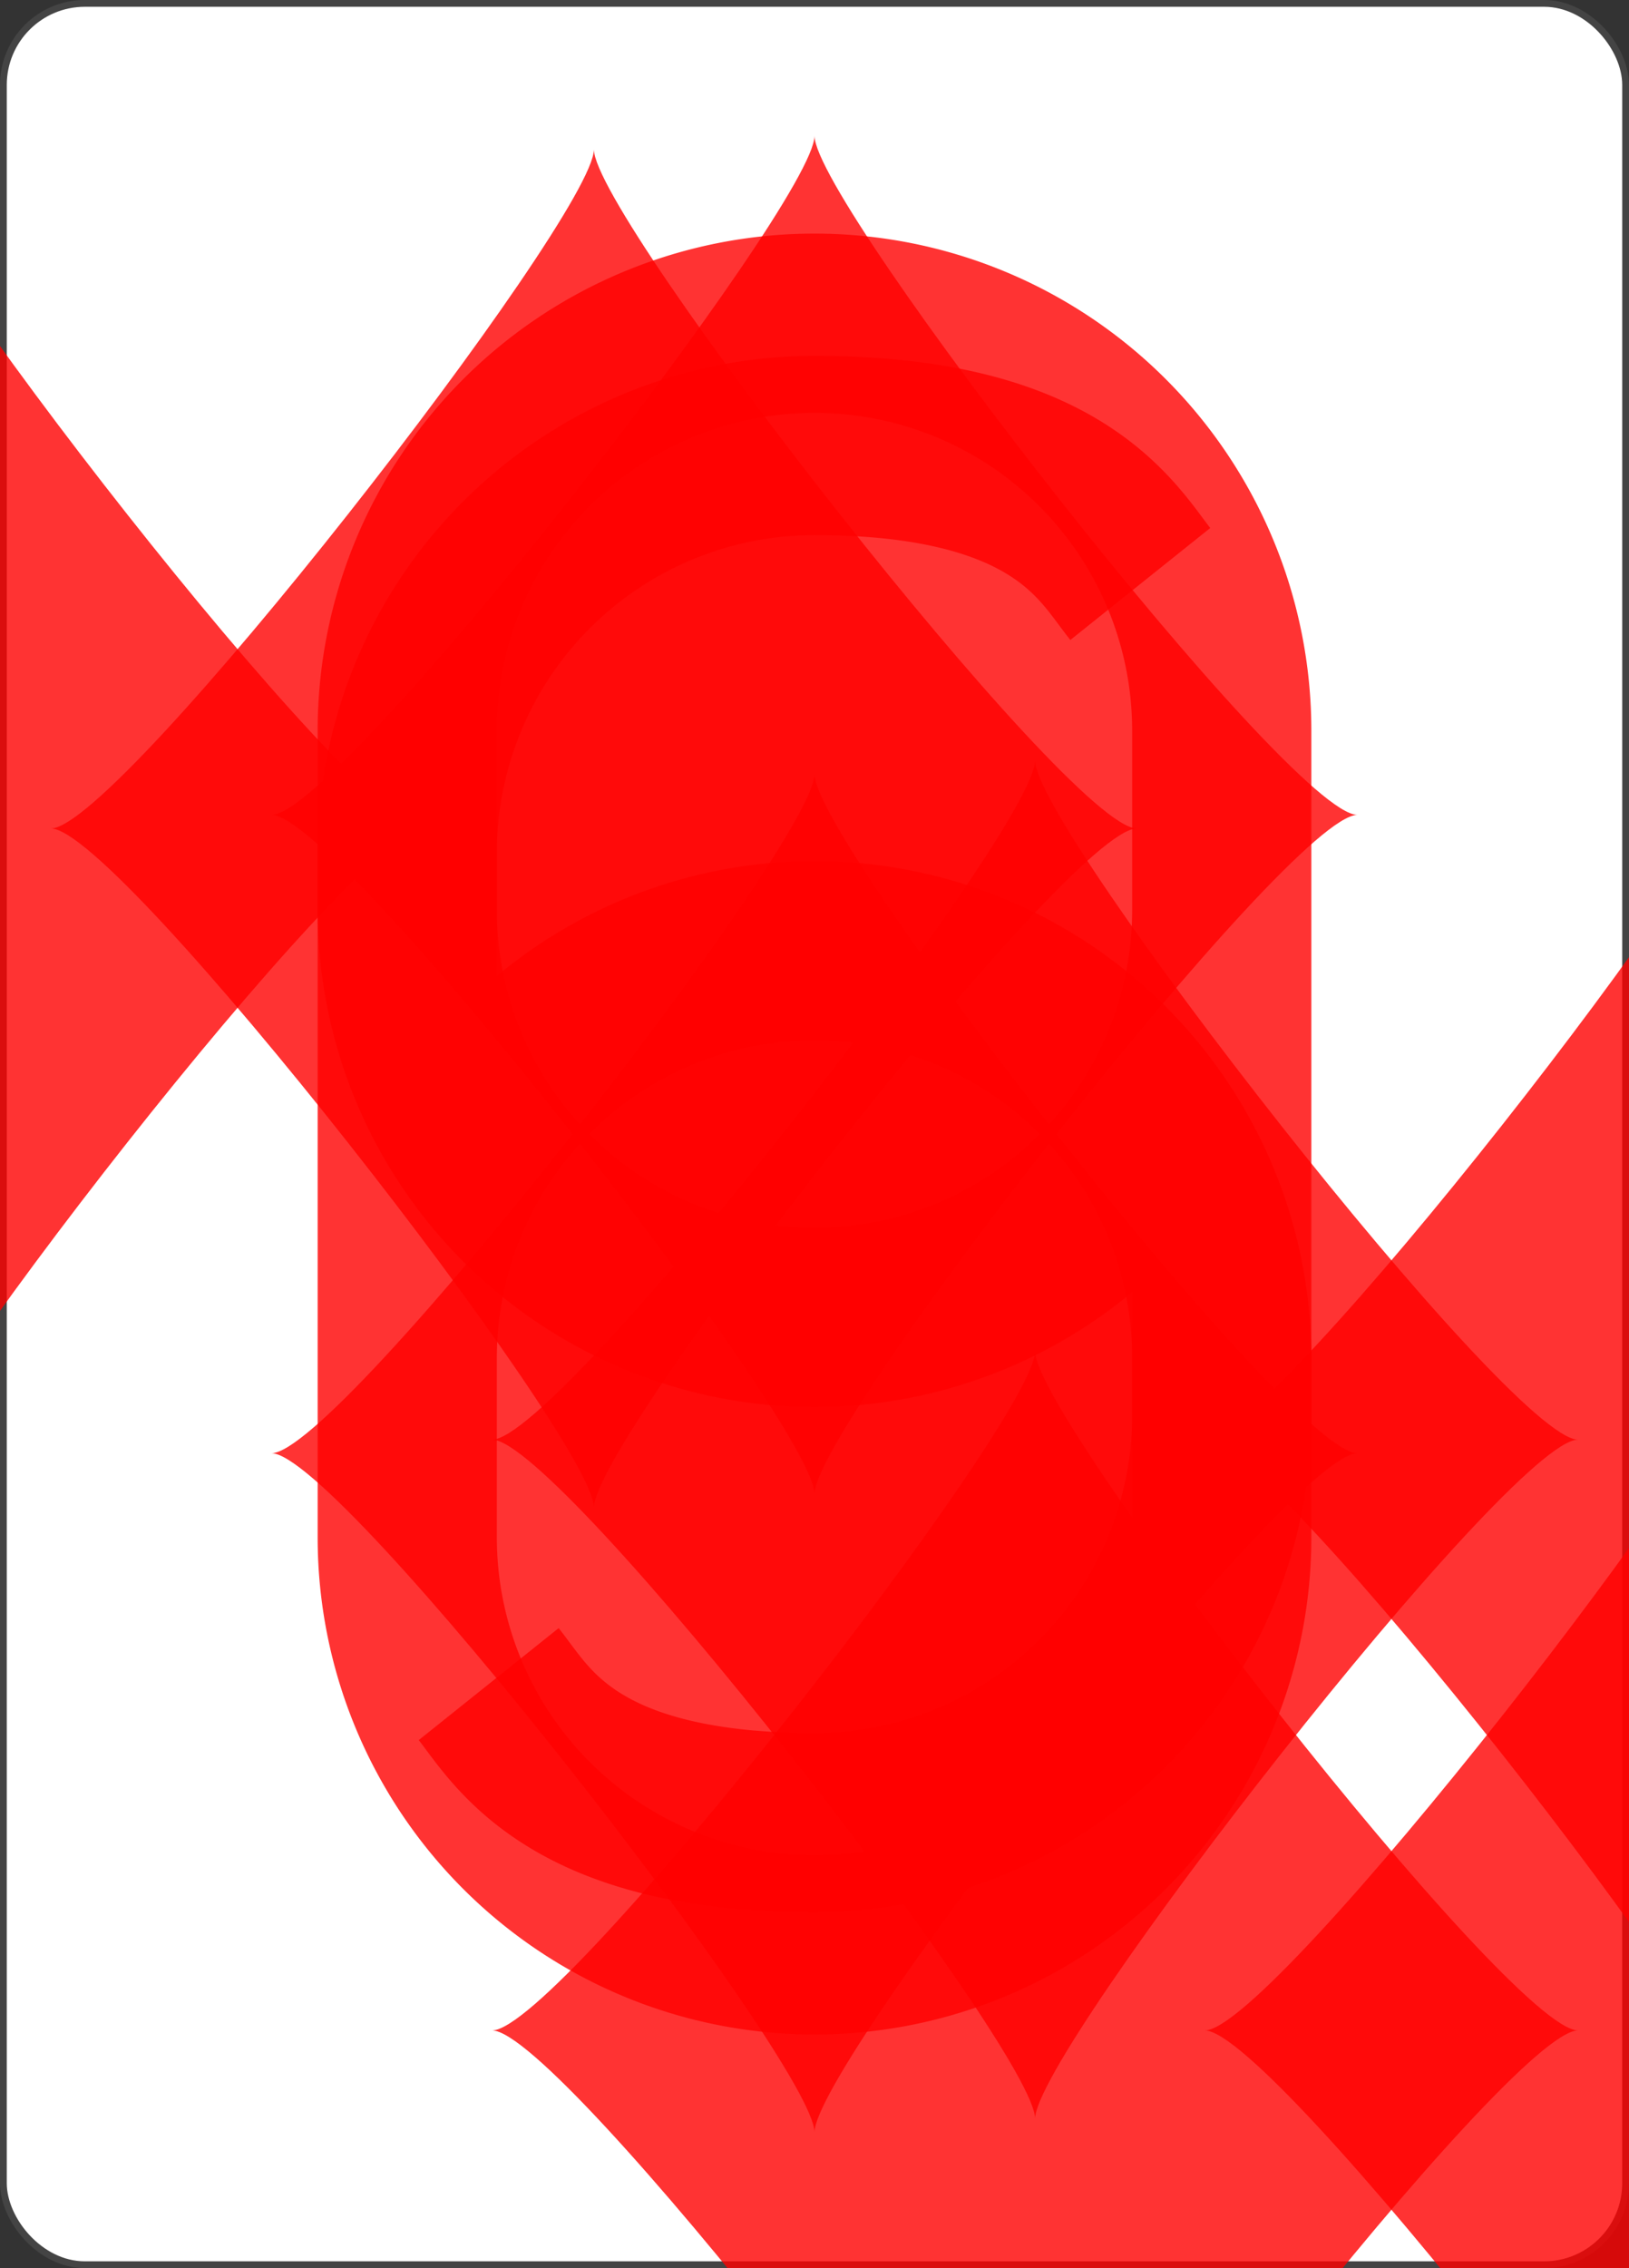 <svg xmlns='http://www.w3.org/2000/svg' viewBox='-120 -167 240 334' ><rect x="-120" y="-167" width="240" height="334" fill="#333333" stroke="none"/><rect width='239' height='333' x='-119.5' y='-166.5' rx='12' ry='12' stroke='#444' fill='#fff' fill-opacity='1' stroke-width='1'/><symbol id='R6d' viewBox='-500 -500 1000 1000' preserveAspectRatio='xMinYMid' opacity='0.8' ><path d='m-250 100a250 250 0 01500 0l0 110a250 250 0 01-500 0l0-420a250 250 0 01250-250c150 0 180 60 200 85' stroke='red' fill='none' fill-opacity='1' stroke-width='110' /></symbol><symbol id='S06d' viewBox='-600 -600 1200 1200' preserveAspectRatio='xMinYMid' opacity='0.8' ><path d='m0-500c100 250 355 400 355 685a150 150 0 01-300 0a10 10 0 00-20 0c0 200 50 215 95 315l-260 0c45-100 95-115 95-315a10 10 0 00-20 0a150 150 0 01-300 0c0-285 255-435 355-685' fill='red' fill-opacity='1' /></symbol><symbol id='S16d' viewBox='-600 -600 1200 1200' preserveAspectRatio='xMinYMid' opacity='0.8' ><path d='m0-300c0-100 100-200 200-200c100 0 200 100 200 250c0 250-400 650-400 750c0-100-400-500-400-750c0-150 100-250 200-250c100 0 200 100 200 200' fill='red' fill-opacity='1' /></symbol><symbol id='S26d' viewBox='-600 -600 1200 1200' preserveAspectRatio='xMinYMid' opacity='0.8' ><path d='m-400 0c50 0 400-450 400-500c0 50 350 500 400 500c-50 0-400 450-400 500c0-50-350-500-400-500' fill='red' fill-opacity='1' /></symbol><symbol id='S36d' viewBox='-600 -600 1200 1200' preserveAspectRatio='xMinYMid' opacity='0.8' ><path d='m30 150c0 250 0 250 100 350l-250 0c100-100 100-100 100-350a10 10 0 00-20 0 210 210 0 11-75-200 10 10 0 0015-15 210 210 0 11220 0 10 10 0 0015 15 210 210 0 11-75 200 10 10 0 00-20 0' fill='red' fill-opacity='1' /></symbol><use href='#R6d' height='39' x='-120' y='-158' /><use href='#S26d' height='39' x='-120' y='-120' /><use href='#S26d' height='70' x='-87.5' y='-122' /><use href='#S26d' height='70' x='17.5' y='-122' /><use href='#S26d' height='70' x='-87.5' y='-35' /><use href='#S26d' height='70' x='17.5' y='-35' /><g transform='rotate(180)'><use href='#R6d' height='39' x='-120' y='-158' /><use href='#S26d' height='39' x='-120' y='-120' /><use href='#S26d' height='70' x='-87.5' y='-122' /><use href='#S26d' height='70' x='17.5' y='-122' /></g></svg>